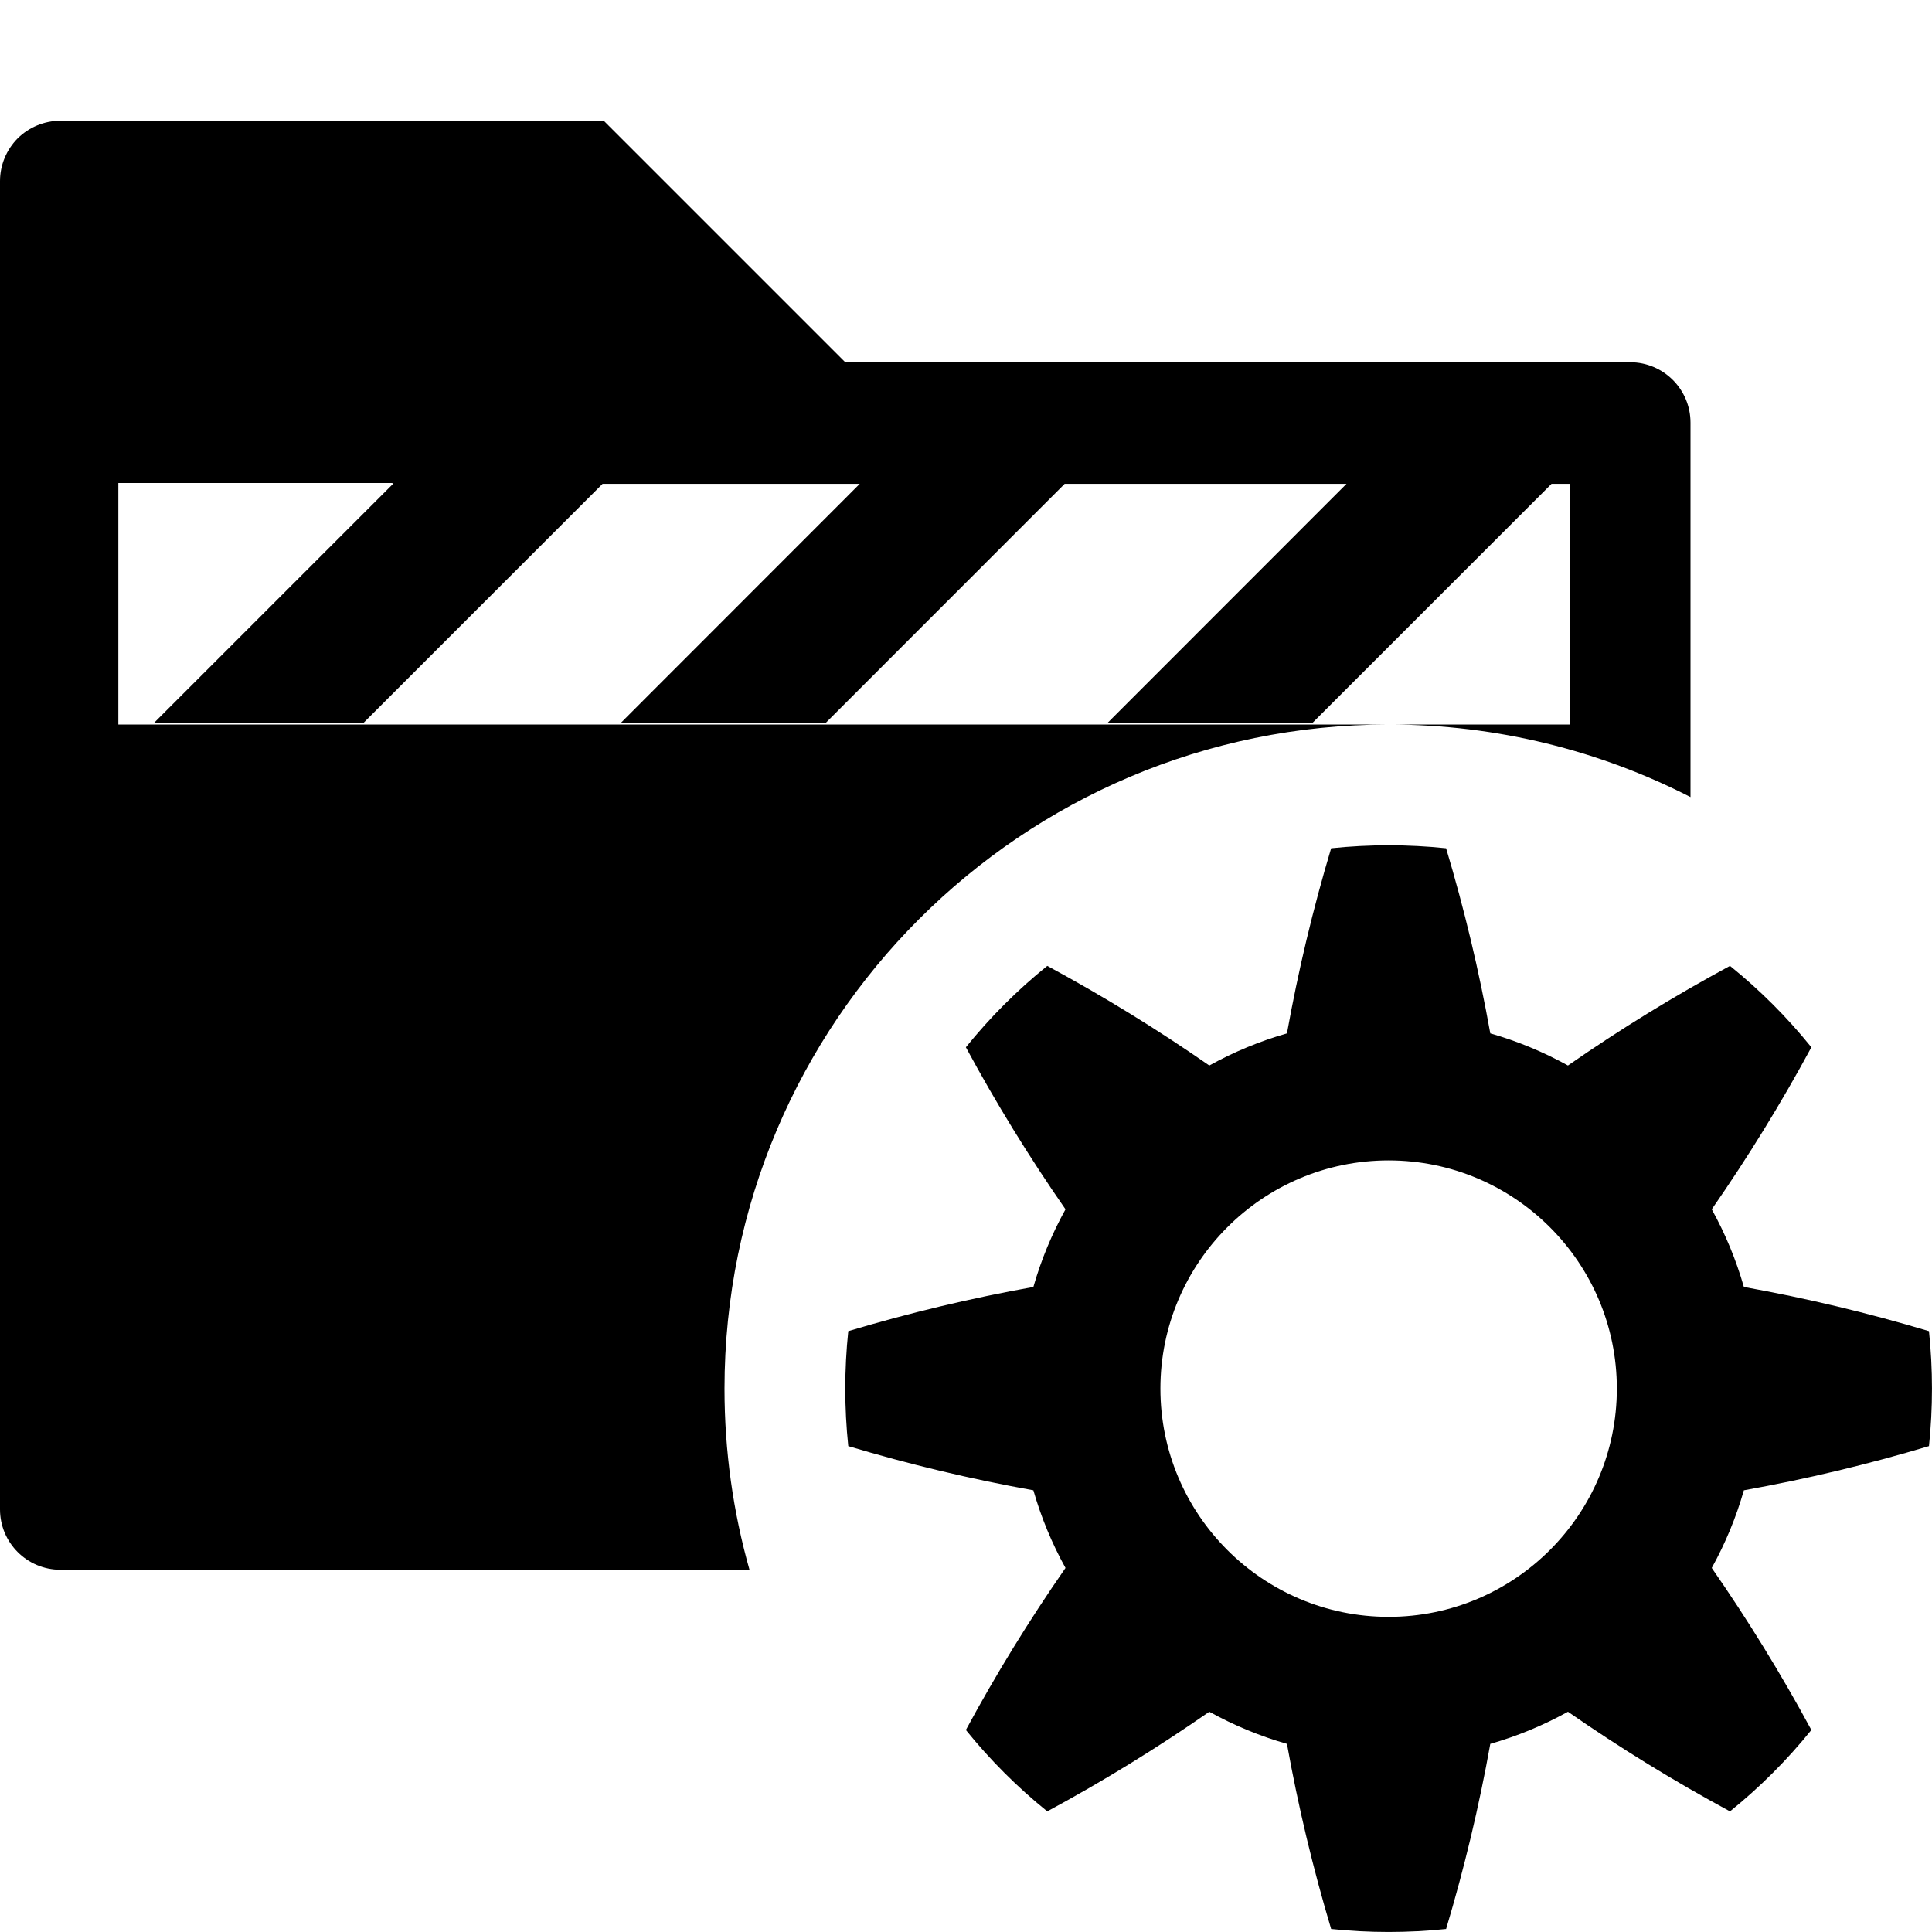 <?xml version="1.0" encoding="UTF-8" standalone="no"?>
<!DOCTYPE svg PUBLIC "-//W3C//DTD SVG 1.1//EN" "http://www.w3.org/Graphics/SVG/1.1/DTD/svg11.dtd">
<svg width="100%" height="100%" viewBox="0 0 16 16" version="1.1" xmlns="http://www.w3.org/2000/svg" xmlns:xlink="http://www.w3.org/1999/xlink" xml:space="preserve" xmlns:serif="http://www.serif.com/" style="fill-rule:evenodd;clip-rule:evenodd;stroke-linejoin:round;stroke-miterlimit:2;">
    <g id="project_settings">
        <rect id="bg" x="0" y="0" width="16" height="16" style="fill:#878787;fill-opacity:0;"/>
        <path d="M11.976,7.025c-0.316,-0.033 -0.636,-0.033 -0.952,0c-0.151,0.504 -0.273,1.015 -0.366,1.533c-0.224,0.064 -0.439,0.153 -0.643,0.266c-0.432,-0.3 -0.879,-0.575 -1.342,-0.825c-0.248,0.2 -0.474,0.426 -0.674,0.674c0.25,0.463 0.525,0.91 0.825,1.342c-0.113,0.204 -0.202,0.419 -0.266,0.643c-0.518,0.093 -1.029,0.215 -1.533,0.366c-0.033,0.316 -0.033,0.636 0,0.952c0.504,0.151 1.015,0.273 1.533,0.366c0.064,0.224 0.153,0.439 0.266,0.643c-0.3,0.432 -0.575,0.879 -0.825,1.342c0.2,0.248 0.426,0.474 0.674,0.674c0.463,-0.25 0.91,-0.525 1.342,-0.825c0.204,0.113 0.419,0.202 0.643,0.266c0.093,0.518 0.215,1.029 0.366,1.533c0.316,0.033 0.636,0.033 0.952,-0c0.151,-0.504 0.273,-1.015 0.366,-1.533c0.224,-0.064 0.439,-0.153 0.643,-0.266c0.432,0.3 0.879,0.575 1.342,0.825c0.248,-0.2 0.474,-0.426 0.674,-0.674c-0.25,-0.463 -0.525,-0.91 -0.825,-1.342c0.113,-0.204 0.202,-0.419 0.266,-0.643c0.518,-0.093 1.029,-0.215 1.533,-0.366c0.033,-0.316 0.033,-0.636 -0,-0.952c-0.504,-0.151 -1.015,-0.273 -1.533,-0.366c-0.064,-0.224 -0.153,-0.439 -0.266,-0.643c0.3,-0.432 0.575,-0.879 0.825,-1.342c-0.2,-0.248 -0.426,-0.474 -0.674,-0.674c-0.463,0.25 -0.91,0.525 -1.342,0.825c-0.204,-0.113 -0.419,-0.202 -0.643,-0.266c-0.093,-0.518 -0.215,-1.029 -0.366,-1.533Zm-0.476,2.585c1.043,0 1.89,0.847 1.89,1.89c-0,1.043 -0.847,1.89 -1.89,1.89c-1.043,-0 -1.89,-0.847 -1.89,-1.89c0,-1.043 0.847,-1.89 1.89,-1.89Z"/>
        <path id="locator" d="M6.207,13l-5.707,0c-0.276,0 -0.5,-0.224 -0.5,-0.5l-0,-11c0,-0.133 0.053,-0.26 0.146,-0.354c0.094,-0.093 0.221,-0.146 0.354,-0.146l4.5,-0l2,2l6.5,-0c0.276,0 0.5,0.224 0.5,0.5l0,3.101c-0.75,-0.384 -1.6,-0.601 -2.5,-0.601l1.5,-0l0,-1.993l-0.151,0l-1.983,1.983l-1.697,0l1.982,-1.983l-2.334,0l-1.982,1.983l-1.697,0l1.982,-1.983l-2.13,0l-1.983,1.983l-1.735,0l1.983,-1.983l-0.007,-0.007l-2.268,-0l-0,2l10.52,0c-3.036,0 -5.5,2.464 -5.5,5.5c0,0.52 0.072,1.023 0.207,1.5Z"/>
    </g>
</svg>
